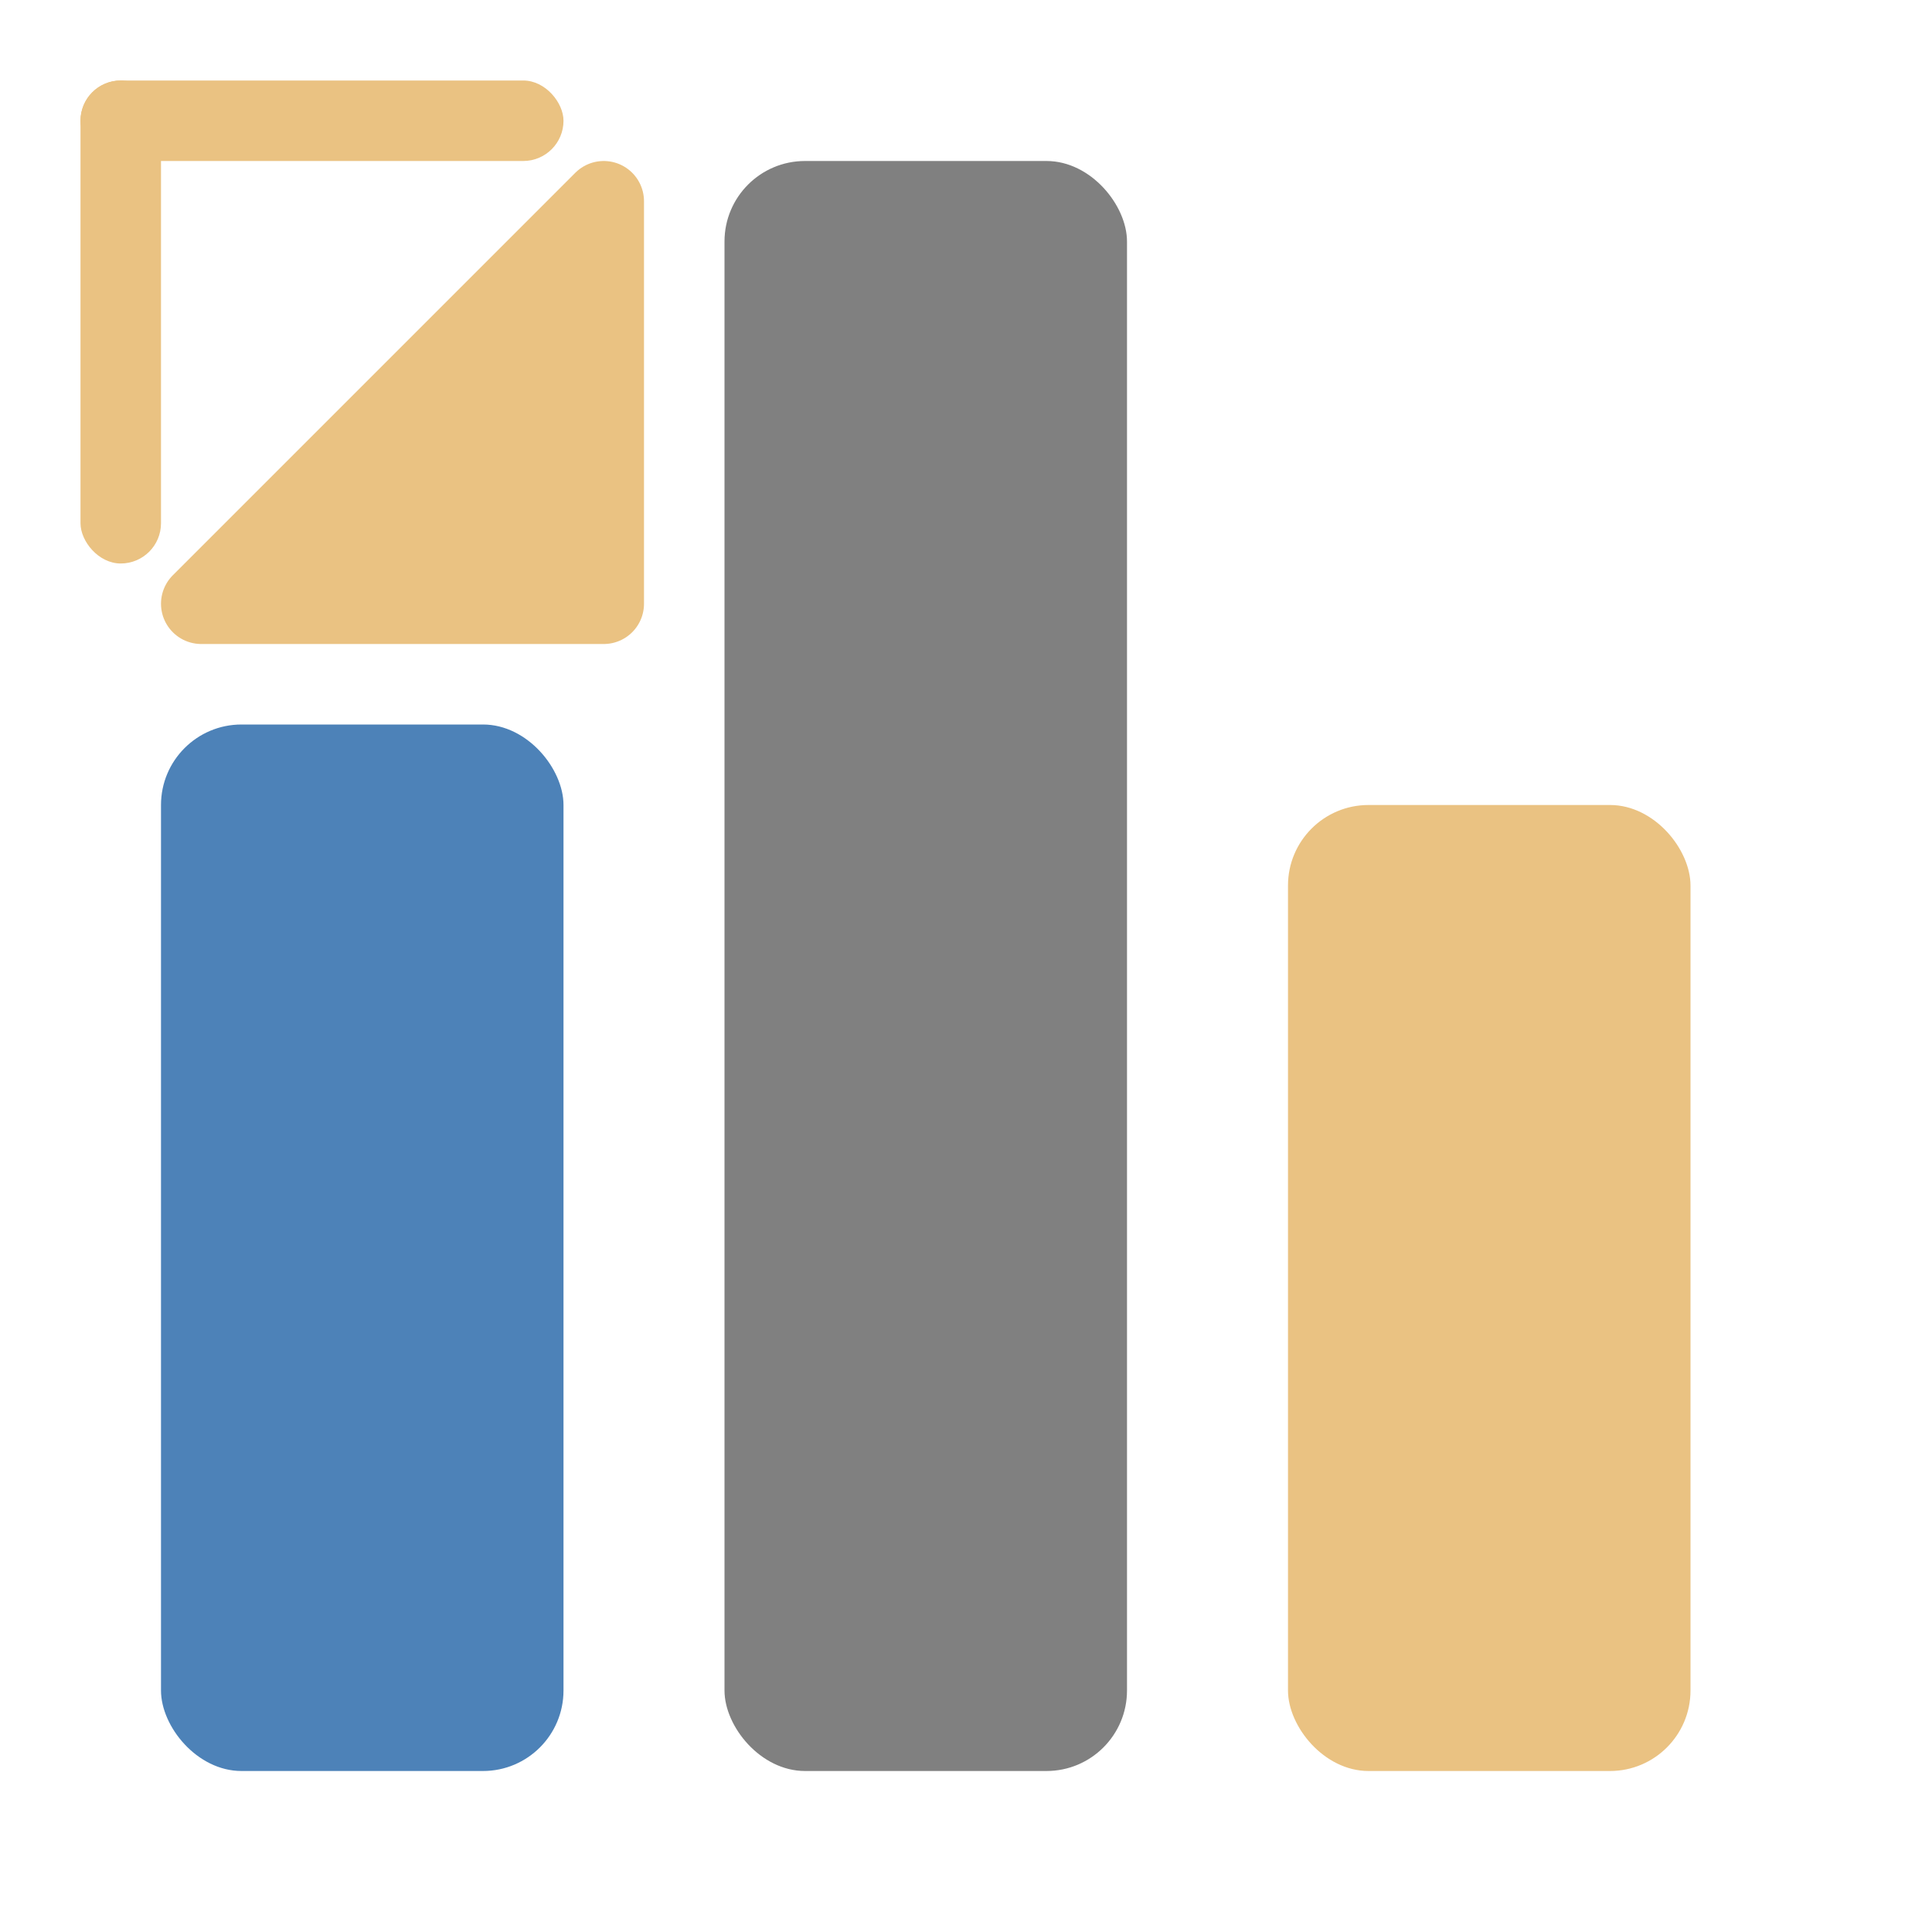 <svg viewBox="0 0 24 24" xmlns="http://www.w3.org/2000/svg"><rect fill="#4d82b8" height="13" ry="1" width="5" x="2" y="9"/><rect fill="#eac282" height="12" ry="1" width="5" x="16" y="10"/><rect fill="#808080" height="20" ry="1" width="5" x="9" y="2"/><g fill="#eac282"><rect height="1" ry=".5" width="6" x="1" y="1"/><rect height="6" ry=".5" width="1" x="1" y="1"/><path d="m2.5 7.5 5-5v5z" fill-rule="evenodd" stroke="#eac282" stroke-linecap="round" stroke-linejoin="round" stroke-width="1"/></g></svg>